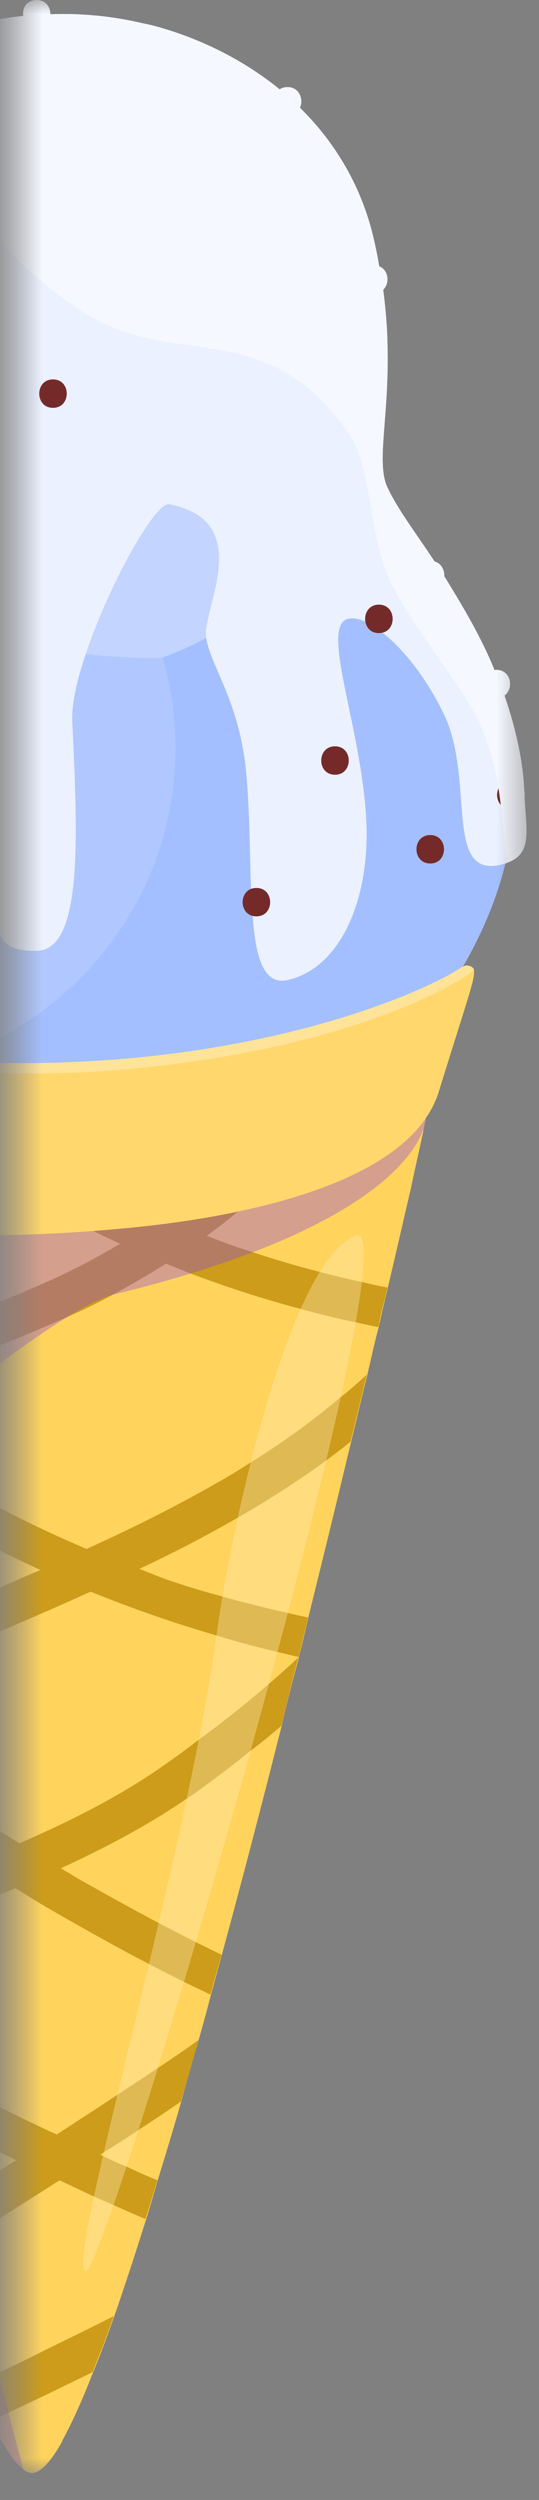 <svg width="19" height="88" viewBox="0 0 19 88" fill="none" xmlns="http://www.w3.org/2000/svg">
<rect x="0" y="0" width="19" height="88" fill="#808080" stroke="none"/>
<mask id="mask0_147_20892" style="mask-type:luminance" maskUnits="userSpaceOnUse" x="0" y="0" width="19" height="88">
<path d="M18.554 0H0.543V87.05H18.554V0Z" fill="white"/>
</mask>
<g mask="url(#mask0_147_20892)">
<path d="M18.119 27.932C18.119 30.114 17.381 32.167 16.37 33.939C14.256 37.643 10.403 40.126 5.802 40.126C-1.004 40.126 -6.515 34.669 -6.515 27.932C-6.515 21.194 -1.004 15.738 5.802 15.738C12.608 15.738 18.119 21.194 18.119 27.932Z" fill="#A3BFFF"/>
<path d="M6.186 26.33C6.186 31.486 2.778 35.841 -1.924 37.322C-1.954 37.343 -1.985 37.353 -2.015 37.353C-2.207 37.413 -2.399 37.473 -2.602 37.523C-2.662 37.533 -2.733 37.553 -2.804 37.563C-2.864 37.583 -2.925 37.593 -2.986 37.613C-3.208 37.653 -3.431 37.703 -3.663 37.733C-4.25 37.823 -4.857 37.873 -5.473 37.873C-5.838 37.873 -6.202 37.853 -6.556 37.823C-6.586 37.823 -6.616 37.823 -6.636 37.813C-6.95 37.773 -7.274 37.733 -7.607 37.683C-7.718 37.673 -7.82 37.653 -7.931 37.633C-9.65 37.292 -11.238 36.592 -12.593 35.6C-13.129 35.21 -13.624 34.77 -14.079 34.289C-14.14 34.219 -14.15 34.189 -14.15 34.149V34.059C-14.15 33.979 -14.201 33.828 -14.524 33.438C-15.141 32.697 -15.677 31.856 -16.092 30.965C-16.678 29.694 -17.052 28.302 -17.123 26.831C-17.133 26.78 -17.133 26.72 -17.123 26.67C-17.133 26.56 -17.133 26.45 -17.133 26.33C-17.133 26.12 -17.123 25.909 -17.123 25.709C-17.113 25.659 -17.113 25.619 -17.113 25.579C-17.103 25.439 -17.083 25.289 -17.073 25.148C-16.931 23.757 -16.537 22.425 -15.93 21.224C-15.788 20.924 -15.626 20.633 -15.444 20.353C-14.474 18.751 -13.118 17.41 -11.501 16.448C-11.217 16.278 -10.934 16.128 -10.641 15.978C-10.135 15.738 -9.609 15.518 -9.074 15.357C-8.497 15.157 -7.89 15.017 -7.274 14.927C-6.687 14.837 -6.09 14.787 -5.473 14.787C-4.209 14.787 -2.986 14.987 -1.843 15.357C-1.428 15.497 -1.014 15.648 -0.619 15.838C-0.063 16.078 0.463 16.378 0.968 16.709C2.293 17.58 3.436 18.711 4.295 20.033C4.922 20.984 5.418 22.035 5.731 23.146C6.035 24.157 6.186 25.229 6.186 26.33Z" fill="#B0C8FF"/>
<path d="M13.366 12.284C13.366 12.905 13.326 13.496 13.245 14.056C13.204 14.347 13.154 14.627 13.103 14.897C12.85 16.099 12.456 17.15 11.94 18.041C10.605 20.354 8.633 21.725 7.268 22.456C6.338 22.956 5.691 23.157 5.691 23.157C5.691 23.157 4.609 23.197 3.021 23.027C1.717 22.896 0.058 22.626 -1.621 22.085C-3.279 21.545 -4.958 20.744 -6.333 19.543C-7.364 18.662 -8.224 17.55 -8.79 16.169C-10.56 11.874 -9.114 6.798 -5.807 3.634C-5.564 3.394 -5.322 3.174 -5.059 2.974C-4.169 2.253 -3.168 1.662 -2.076 1.262C-1.914 1.181 -1.752 1.121 -1.59 1.071C-0.801 0.811 0.008 0.641 0.817 0.561C1.14 0.521 1.454 0.501 1.777 0.501C2.879 0.461 3.982 0.571 5.033 0.821C5.256 0.861 5.478 0.921 5.691 0.981C5.741 1.001 5.782 1.011 5.822 1.021C7.299 1.472 8.674 2.203 9.817 3.174C10.069 3.384 10.312 3.614 10.545 3.845C11.728 5.066 12.598 6.588 12.972 8.37C13.043 8.7 13.103 9.021 13.154 9.331C13.204 9.671 13.245 10.002 13.275 10.322C13.356 11.003 13.386 11.664 13.366 12.284Z" fill="#C2D4FF"/>
<path d="M17.917 30.355C17.917 30.355 17.856 30.385 17.816 30.395C15.581 31.086 16.774 27.522 15.662 25.169C15.045 23.878 14.216 22.836 13.477 22.266C13.265 22.096 13.073 21.965 12.891 21.885H12.881C12.668 21.785 12.466 21.745 12.304 21.775C11.232 21.955 12.739 25.54 12.911 28.863C13.053 31.546 12.062 34.069 10.13 34.5C9.291 34.68 9.008 33.699 8.906 32.227C8.876 31.927 8.856 31.607 8.846 31.276C8.805 30.045 8.805 28.613 8.684 27.262C8.462 24.709 7.42 23.457 7.268 22.456C7.106 21.455 9.038 18.361 5.974 17.75C5.67 17.691 4.983 18.702 4.295 20.033C3.82 20.954 3.355 22.035 3.021 23.027C2.708 23.938 2.526 24.779 2.546 25.359C2.748 29.574 2.91 33.439 1.292 33.469C-1.388 33.539 0.715 30.725 -0.448 27.482C-1.216 25.349 -1.54 23.567 -1.621 22.085C-1.722 20.253 -1.439 18.882 -1.155 17.861C-0.893 16.92 -0.63 16.279 -0.619 15.838C-0.609 15.578 -0.7 15.398 -0.943 15.268C-1.176 15.148 -1.479 15.198 -1.843 15.358C-3.158 15.979 -5.13 18.181 -6.333 19.543C-6.404 19.613 -6.454 19.683 -6.515 19.743C-7.385 20.724 -9.165 20.834 -10.358 23.167C-11.753 25.87 -10.732 28.843 -11.268 30.075C-11.43 30.445 -11.723 30.655 -12.259 30.665C-14.615 30.695 -12.168 21.405 -13.068 21.325C-13.563 21.275 -15.414 23.537 -15.616 26.33C-15.91 30.265 -14.908 30.725 -15.748 30.946C-15.869 30.976 -15.98 30.986 -16.092 30.966C-16.698 30.826 -17.093 29.734 -17.123 26.831C-17.133 26.781 -17.133 26.721 -17.123 26.671C-17.133 26.561 -17.133 26.451 -17.133 26.33C-17.133 26.12 -17.133 25.92 -17.113 25.71V25.579C-17.103 25.439 -17.083 25.289 -17.073 25.149C-16.951 23.747 -16.607 22.346 -16.041 21.094C-15.93 20.834 -15.808 20.574 -15.657 20.323C-15.465 19.943 -15.232 19.573 -14.979 19.232C-14.089 18.021 -12.684 17.05 -11.591 16.199C-11.349 16.018 -11.126 15.848 -10.924 15.688C-10.56 15.368 -10.277 15.078 -10.105 14.787C-9.862 14.387 -9.761 13.586 -9.66 12.585C-9.63 12.294 -9.599 11.974 -9.559 11.653C-9.377 9.801 -9.104 7.589 -8.163 6.027C-7.83 5.466 -7.425 4.946 -6.97 4.455C-6.636 4.095 -6.272 3.754 -5.888 3.434C-5.655 3.244 -5.413 3.054 -5.17 2.883C-4.209 2.203 -3.158 1.642 -2.076 1.242C-2.015 1.222 -1.944 1.192 -1.884 1.171C-1.782 1.131 -1.691 1.101 -1.59 1.071C-0.802 0.811 0.007 0.641 0.816 0.561C1.14 0.521 1.454 0.501 1.777 0.501C2.879 0.461 3.982 0.571 5.033 0.821C5.256 0.861 5.478 0.921 5.691 0.981C5.741 1.001 5.782 1.011 5.822 1.021C6.378 1.192 6.924 1.402 7.44 1.642C8.31 2.042 9.129 2.553 9.857 3.144C10.11 3.344 10.342 3.564 10.575 3.794C11.819 5.016 12.739 6.558 13.164 8.36C13.245 8.71 13.316 9.051 13.366 9.371C13.427 9.661 13.467 9.932 13.508 10.202C13.599 10.893 13.649 11.533 13.659 12.124C13.73 14.667 13.245 16.279 13.659 17.16C14.034 17.951 14.59 18.662 15.318 19.763C15.419 19.923 15.54 20.093 15.662 20.283C15.975 20.794 16.339 21.385 16.724 22.096C16.997 22.606 17.239 23.107 17.431 23.587C17.573 23.898 17.684 24.198 17.775 24.488H17.785C18.25 25.83 18.453 27.001 18.483 27.862C18.493 27.872 18.493 27.882 18.493 27.892V28.042C18.493 28.042 18.493 28.062 18.493 28.072C18.544 29.204 18.776 30.025 17.917 30.355Z" fill="#EBF1FF"/>
<path d="M4.447 1.412C3.8 1.412 3.8 2.412 4.447 2.412C5.093 2.412 5.093 1.412 4.447 1.412Z" fill="#752A2A"/>
<path d="M5.68 9.4C5.033 9.4 5.033 10.401 5.68 10.401C6.327 10.401 6.327 9.4 5.68 9.4Z" fill="#752A2A"/>
<path d="M10.13 6.647C9.483 6.647 9.483 7.648 10.13 7.648C10.777 7.648 10.777 6.647 10.13 6.647Z" fill="#752A2A"/>
<path d="M10.575 3.793C10.575 3.793 10.554 3.823 10.544 3.843C10.473 3.974 10.332 4.064 10.13 4.064C9.614 4.064 9.513 3.433 9.816 3.173C9.827 3.173 9.837 3.153 9.857 3.143C9.928 3.093 10.019 3.063 10.13 3.063C10.564 3.063 10.706 3.503 10.575 3.793Z" fill="#752A2A"/>
<path d="M12.911 13.936C12.264 13.936 12.264 14.937 12.911 14.937C13.558 14.937 13.558 13.936 12.911 13.936Z" fill="#752A2A"/>
<path d="M15.661 20.282C15.661 20.363 15.631 20.443 15.59 20.513C15.52 20.643 15.378 20.743 15.166 20.743C14.6 20.743 14.529 19.962 14.964 19.782C15.024 19.752 15.085 19.742 15.166 19.742C15.216 19.742 15.267 19.742 15.318 19.762C15.56 19.832 15.671 20.062 15.661 20.282Z" fill="#752A2A"/>
<path d="M17.785 24.487H17.775C17.775 24.487 17.694 24.537 17.643 24.557C17.603 24.557 17.552 24.577 17.492 24.577C16.906 24.577 16.855 23.767 17.32 23.607C17.35 23.597 17.391 23.587 17.431 23.587C17.451 23.577 17.472 23.577 17.492 23.577C18.027 23.577 18.118 24.237 17.785 24.487Z" fill="#752A2A"/>
<path d="M11.809 26.27C11.162 26.27 11.162 27.271 11.809 27.271C12.455 27.271 12.455 26.27 11.809 26.27Z" fill="#752A2A"/>
<path d="M13.356 21.284C12.709 21.284 12.709 22.285 13.356 22.285C14.003 22.285 14.003 21.284 13.356 21.284Z" fill="#752A2A"/>
<path d="M9.038 31.256C8.391 31.256 8.391 32.256 9.038 32.256C9.685 32.256 9.685 31.256 9.038 31.256Z" fill="#752A2A"/>
<path d="M15.166 29.394C14.519 29.394 14.519 30.395 15.166 30.395C15.813 30.395 15.813 29.394 15.166 29.394Z" fill="#752A2A"/>
<path d="M18.493 27.892V28.042C18.493 28.042 18.493 28.062 18.493 28.072C18.462 28.262 18.331 28.433 18.099 28.473C18.068 28.483 18.038 28.483 18.008 28.483C17.856 28.483 17.735 28.422 17.654 28.332C17.512 28.182 17.482 27.942 17.573 27.752C17.644 27.602 17.785 27.482 18.008 27.482C18.048 27.482 18.078 27.482 18.109 27.492C18.321 27.532 18.452 27.682 18.483 27.862C18.493 27.872 18.493 27.882 18.493 27.892Z" fill="#752A2A"/>
<path d="M1.868 13.355C1.221 13.355 1.221 14.356 1.868 14.356C2.515 14.356 2.515 13.355 1.868 13.355Z" fill="#752A2A"/>
<path d="M1.999 7.228C1.353 7.228 1.353 8.229 1.999 8.229C2.646 8.229 2.646 7.228 1.999 7.228Z" fill="#752A2A"/>
<path d="M1.777 0.5C1.777 0.75 1.615 1.001 1.292 1.001C0.998 1.001 0.837 0.79 0.816 0.56C0.776 0.29 0.938 0 1.292 0C1.615 0 1.777 0.25 1.777 0.5Z" fill="#752A2A"/>
<path d="M13.507 10.202C13.447 10.262 13.366 10.302 13.275 10.322C13.234 10.332 13.204 10.332 13.164 10.332C12.517 10.332 12.517 9.341 13.153 9.331H13.164C13.234 9.331 13.305 9.341 13.366 9.371C13.699 9.501 13.75 9.971 13.507 10.202Z" fill="#752A2A"/>
<g style="mix-blend-mode:soft-light">
<path d="M17.917 30.355C17.897 30.295 17.887 30.225 17.866 30.145C17.775 29.674 17.745 29.043 17.654 28.333C17.634 28.142 17.603 27.952 17.573 27.752C17.472 27.091 17.3 26.39 17.007 25.689C16.299 24.018 14.479 22.115 13.659 20.243C13.396 19.633 13.255 18.872 13.123 18.111C12.921 17.02 12.759 15.918 12.304 15.268C9.321 11.013 6.207 13.075 2.93 10.983C-0.346 8.89 -3.188 5.106 -2.076 1.261V1.241C-1.914 1.181 -1.752 1.121 -1.59 1.071C-0.801 0.811 0.008 0.641 0.817 0.561C0.776 0.29 0.938 0 1.292 0C1.615 0 1.777 0.25 1.777 0.501C2.88 0.461 3.982 0.571 5.033 0.821C5.256 0.861 5.478 0.921 5.691 0.981C5.741 1.001 5.782 1.011 5.822 1.021C7.309 1.472 8.684 2.193 9.857 3.144C9.928 3.094 10.019 3.064 10.13 3.064C10.565 3.064 10.707 3.504 10.575 3.794C11.819 5.016 12.739 6.558 13.164 8.36C13.245 8.71 13.316 9.05 13.366 9.371C13.7 9.501 13.75 9.971 13.508 10.202C13.599 10.893 13.649 11.533 13.659 12.124C13.73 14.667 13.245 16.279 13.659 17.16C14.034 17.951 14.59 18.661 15.318 19.763C15.561 19.833 15.672 20.063 15.662 20.283C15.975 20.794 16.339 21.385 16.724 22.095C16.997 22.606 17.239 23.107 17.431 23.587C17.452 23.577 17.472 23.577 17.492 23.577C18.028 23.577 18.119 24.238 17.785 24.488C18.25 25.83 18.453 27.001 18.483 27.862C18.493 27.872 18.493 27.882 18.493 27.892V28.042C18.493 28.042 18.493 28.062 18.493 28.072C18.544 29.204 18.776 30.024 17.917 30.355Z" fill="#F5F8FF"/>
</g>
<path d="M15.156 38.715C15.156 38.715 15.085 38.975 15.004 39.376C15.004 39.376 15.004 39.406 14.994 39.466C14.974 39.536 14.964 39.606 14.944 39.696C14.944 39.706 14.944 39.716 14.934 39.726C14.924 39.816 14.903 39.906 14.883 39.996C14.782 40.487 14.63 41.118 14.479 41.858C14.246 42.83 13.983 44.021 13.669 45.332C13.558 45.783 13.457 46.233 13.346 46.724C13.204 47.265 13.083 47.815 12.951 48.386C12.759 49.147 12.577 49.938 12.375 50.759C11.91 52.701 11.404 54.783 10.868 56.936C10.767 57.396 10.656 57.867 10.535 58.317V58.347C10.322 59.148 10.11 59.949 9.928 60.75C9.25 63.453 8.532 66.186 7.824 68.799C7.693 69.27 7.572 69.731 7.44 70.201C7.299 70.752 7.157 71.272 7.005 71.803C6.783 72.544 6.581 73.265 6.389 73.975C6.115 74.936 5.832 75.858 5.559 76.749C5.418 77.219 5.296 77.67 5.155 78.11C4.76 79.362 4.386 80.503 4.032 81.524C3.779 82.235 3.537 82.896 3.284 83.496C2.9 84.498 2.515 85.328 2.192 85.919V85.939C1.797 86.65 1.423 87.05 1.13 87.05C1.039 87.05 0.938 87.02 0.847 86.94C0.513 86.72 0.119 86.119 -0.306 85.218L-0.326 85.188L-0.609 84.598C-0.7 84.397 -0.801 84.167 -0.892 83.937C-1.368 82.775 -1.884 81.344 -2.419 79.692C-2.571 79.241 -2.733 78.771 -2.885 78.29C-3.38 76.739 -3.896 75.037 -4.412 73.234C-4.634 72.504 -4.846 71.753 -5.039 71.002C-5.251 70.291 -5.443 69.58 -5.645 68.84C-5.777 68.389 -5.888 67.928 -6.02 67.468C-6.626 65.235 -7.233 62.933 -7.82 60.65C-8.093 59.559 -8.386 58.458 -8.659 57.366C-9.235 55.044 -9.802 52.771 -10.297 50.679C-10.418 50.208 -10.53 49.758 -10.651 49.297C-10.894 48.276 -11.126 47.315 -11.339 46.404C-11.571 45.433 -11.794 44.511 -11.976 43.67C-12.674 40.727 -13.098 38.875 -13.098 38.875C-7.85 42.139 -4.584 42.96 1.069 43.05C1.646 43.06 2.212 43.04 2.758 43.01C3.678 42.96 4.558 42.85 5.408 42.679C5.681 42.629 5.954 42.569 6.206 42.519H6.217C7.521 42.219 8.725 41.858 9.807 41.458C12.951 40.277 14.994 38.855 15.217 38.695L15.156 38.715Z" fill="#FFD35C"/>
<path d="M1.646 82.695C1.079 82.986 0.513 83.256 -0.063 83.526C-0.346 83.666 -0.64 83.806 -0.933 83.937C-0.832 84.167 -0.731 84.397 -0.65 84.587L-0.357 85.188L-0.336 85.218C-0.124 85.118 0.088 85.028 0.291 84.928C0.887 84.647 1.484 84.367 2.081 84.077C2.475 83.876 2.879 83.696 3.264 83.496C3.385 83.196 3.506 82.875 3.638 82.555C3.759 82.225 3.891 81.874 4.012 81.524C3.233 81.924 2.445 82.305 1.646 82.695ZM13.649 45.322C13.346 45.262 13.053 45.202 12.749 45.122C12.254 45.022 11.758 44.902 11.273 44.772C10.474 44.571 9.675 44.331 8.886 44.071C8.35 43.901 7.814 43.71 7.288 43.5C7.663 43.23 8.027 42.95 8.381 42.649C8.846 42.279 9.301 41.878 9.746 41.468C9.21 41.668 8.644 41.858 8.037 42.038C7.44 42.219 6.813 42.389 6.166 42.529H6.146C5.994 42.649 5.853 42.749 5.701 42.849C5.59 42.799 5.478 42.749 5.357 42.699C5.145 42.739 4.932 42.769 4.71 42.809C4.285 42.879 3.84 42.929 3.395 42.969C3.163 42.999 2.94 43.01 2.708 43.03C2.9 43.13 3.102 43.23 3.294 43.33C3.597 43.49 3.911 43.63 4.235 43.78C3.456 44.241 2.657 44.672 1.808 45.052C-1.105 46.353 -4.139 47.395 -7.223 48.326C-7.466 48.125 -7.718 47.925 -7.961 47.725C-9.417 46.483 -10.783 45.142 -12.026 43.7C-11.986 43.911 -11.935 44.121 -11.885 44.331C-11.733 44.982 -11.561 45.693 -11.389 46.423C-10.59 47.254 -9.731 48.035 -8.841 48.796C-9.458 48.966 -10.085 49.157 -10.702 49.307C-10.641 49.537 -10.58 49.767 -10.53 49.998C-10.469 50.228 -10.418 50.458 -10.358 50.698H-10.348C-9.397 50.438 -8.447 50.168 -7.496 49.877C-6.434 50.708 -5.322 51.489 -4.189 52.22C-2.399 53.361 -0.518 54.373 1.423 55.264C0.897 55.484 0.382 55.714 -0.124 55.934C-1.611 56.565 -3.107 57.186 -4.614 57.797C-5.484 58.157 -6.363 58.507 -7.233 58.868C-7.739 58.377 -8.244 57.897 -8.709 57.376C-8.436 58.467 -8.153 59.569 -7.87 60.66C-7.759 60.61 -7.658 60.57 -7.536 60.52C-6.444 61.521 -5.291 62.472 -4.098 63.353C-3.077 64.134 -2.015 64.865 -0.933 65.555C-1.823 65.906 -2.733 66.246 -3.633 66.577C-4.452 66.877 -5.261 67.177 -6.07 67.478C-5.939 67.938 -5.827 68.399 -5.696 68.849C-4.938 68.549 -4.169 68.269 -3.4 67.978C-2.076 67.488 -0.761 66.997 0.543 66.466C1.029 66.767 1.504 67.067 2.01 67.347C3.072 67.958 4.144 68.559 5.246 69.13C5.65 69.34 6.065 69.55 6.479 69.76C6.793 69.91 7.106 70.061 7.42 70.211C7.551 69.73 7.673 69.28 7.814 68.809C7.501 68.659 7.197 68.509 6.894 68.359C6.459 68.138 6.024 67.918 5.59 67.688C4.619 67.177 3.678 66.647 2.748 66.126C2.546 66.006 2.343 65.876 2.141 65.766C3.678 65.055 5.165 64.284 6.581 63.313C6.692 63.243 6.793 63.173 6.904 63.093C7.551 62.632 8.189 62.151 8.826 61.631C9.19 61.361 9.554 61.06 9.908 60.76L9.918 60.75C10.019 60.349 10.11 59.949 10.211 59.548C10.312 59.148 10.413 58.748 10.514 58.347C10.171 58.667 9.827 58.978 9.473 59.278C8.674 59.969 7.845 60.63 7.005 61.24C6.55 61.591 6.095 61.921 5.63 62.242C4.073 63.313 2.404 64.134 0.685 64.885C-1.054 63.813 -2.743 62.642 -4.341 61.361C-4.938 60.9 -5.514 60.419 -6.08 59.919C-5.564 59.709 -5.049 59.508 -4.533 59.288C-2.925 58.648 -1.307 57.987 0.281 57.306C1.241 56.895 2.232 56.465 3.193 56.025C4.639 56.615 6.115 57.126 7.622 57.566C8.33 57.786 9.048 57.977 9.776 58.147C10.019 58.207 10.272 58.267 10.524 58.327C10.636 57.867 10.757 57.396 10.858 56.935C10.616 56.886 10.383 56.835 10.14 56.775C9.372 56.605 8.603 56.415 7.835 56.195C7.258 56.044 6.692 55.874 6.126 55.684C5.721 55.554 5.317 55.384 4.912 55.224C6.095 54.673 7.248 54.072 8.381 53.422C8.542 53.331 8.694 53.241 8.846 53.151C9.756 52.611 10.636 52.04 11.485 51.419C11.778 51.199 12.072 50.979 12.355 50.748C12.557 49.938 12.749 49.137 12.931 48.386C12.628 48.666 12.325 48.936 12.001 49.187C11.01 50.028 9.948 50.788 8.836 51.479C8.512 51.69 8.189 51.89 7.855 52.08C6.297 52.981 4.69 53.782 3.051 54.523C0.725 53.542 -1.499 52.34 -3.613 50.969C-4.371 50.468 -5.13 49.947 -5.858 49.397C-3.067 48.516 -0.296 47.555 2.354 46.363C2.515 46.293 2.667 46.223 2.829 46.153C3.233 45.963 3.628 45.763 4.012 45.553C4.649 45.212 5.256 44.852 5.853 44.481C6.136 44.591 6.419 44.712 6.702 44.822C7.976 45.302 9.271 45.723 10.595 46.073C11.232 46.253 11.89 46.413 12.537 46.544C12.8 46.604 13.073 46.664 13.336 46.714C13.407 46.343 13.488 46.003 13.579 45.663C13.599 45.553 13.629 45.432 13.659 45.322H13.649ZM5.559 72.794C5.488 72.844 5.428 72.884 5.357 72.934C4.953 73.204 4.548 73.465 4.144 73.735C3.436 74.205 2.718 74.666 2 75.136C1.939 75.106 1.878 75.076 1.838 75.066C0.372 74.376 -1.095 73.645 -2.49 72.804C-3.39 72.263 -4.26 71.683 -5.069 71.022C-5.069 71.022 -5.076 71.018 -5.089 71.012C-5.029 71.242 -4.968 71.472 -4.887 71.703C-4.755 72.213 -4.604 72.724 -4.452 73.234C-3.694 73.745 -2.915 74.215 -2.106 74.666C-1.236 75.147 -0.336 75.607 0.564 76.037C-0.134 76.478 -0.822 76.928 -1.519 77.379C-1.995 77.679 -2.46 77.99 -2.925 78.29C-2.773 78.771 -2.612 79.241 -2.46 79.692C-2.035 79.411 -1.621 79.131 -1.186 78.851C-0.104 78.14 0.999 77.449 2.101 76.748C2.505 76.939 2.91 77.129 3.314 77.319C3.547 77.419 3.769 77.519 4.002 77.619C4.376 77.79 4.75 77.95 5.124 78.11C5.205 77.89 5.266 77.669 5.337 77.439C5.408 77.209 5.468 76.989 5.549 76.748C5.185 76.598 4.821 76.438 4.467 76.268C4.184 76.158 3.911 76.028 3.638 75.897C3.608 75.877 3.567 75.867 3.537 75.847C3.577 75.817 3.628 75.787 3.668 75.757C4.073 75.507 4.477 75.247 4.882 74.976C5.377 74.656 5.883 74.316 6.378 73.975C6.479 73.625 6.581 73.264 6.682 72.904C6.783 72.543 6.894 72.183 6.995 71.813C6.53 72.143 6.055 72.473 5.569 72.794H5.559Z" fill="#CC9C1A"/>
<g style="mix-blend-mode:multiply" opacity="0.37">
<path d="M15.156 38.715C15.156 38.715 15.085 38.975 15.004 39.376C15.004 39.376 15.004 39.406 14.994 39.466C14.974 39.536 14.964 39.606 14.944 39.696C14.944 39.706 14.944 39.716 14.934 39.726C14.61 40.677 12.921 43.4 4.022 45.563C2.404 45.953 -1.762 49.327 -3.239 50.569C-7.961 54.553 0.827 86.94 0.827 86.94C0.493 86.72 0.099 86.119 -0.326 85.218L-0.346 85.188L-0.63 84.598C-0.721 84.397 -0.822 84.167 -0.913 83.937C-1.388 82.775 -1.904 81.344 -2.44 79.692C-2.591 79.241 -2.753 78.771 -2.905 78.29C-3.4 76.739 -3.916 75.037 -4.432 73.234C-4.654 72.504 -4.867 71.753 -5.059 71.002C-5.271 70.291 -5.463 69.58 -5.666 68.84C-5.797 68.389 -5.908 67.928 -6.04 67.468C-6.647 65.235 -7.253 62.933 -7.84 60.65C-8.113 59.559 -8.406 58.458 -8.679 57.366C-9.256 55.044 -9.822 52.771 -10.317 50.679C-10.439 50.208 -10.55 49.758 -10.671 49.297C-10.914 48.276 -11.147 47.315 -11.359 46.404C-11.591 45.433 -11.814 44.511 -11.996 43.67C-12.694 40.727 -13.118 38.875 -13.118 38.875C-7.87 42.139 -4.604 42.96 1.049 43.05C1.625 43.06 2.192 43.04 2.738 43.01C3.658 42.96 4.538 42.85 5.387 42.679C5.66 42.629 5.933 42.569 6.186 42.519H6.196C7.501 42.219 8.704 41.858 9.786 41.458C12.931 40.277 14.974 38.855 15.197 38.695L15.156 38.715Z" fill="#8B47DE"/>
</g>
<path d="M15.459 38.455C15.358 38.775 15.207 39.075 15.004 39.366C14.003 40.837 11.708 41.949 8.381 42.649C6.884 42.97 5.185 43.19 3.294 43.33C2.424 43.4 1.524 43.44 0.584 43.47C-0.357 43.49 -1.246 43.49 -2.055 43.45C-9.013 43.22 -11.561 41.278 -12.795 40.417C-12.926 40.327 -13.048 40.247 -13.149 40.187C-13.614 39.906 -14.211 38.214 -14.504 36.653C-14.686 35.711 -14.767 34.82 -14.646 34.31C-14.646 34.31 -14.635 34.27 -14.625 34.25C-14.565 34.16 -14.362 34.02 -14.231 34.02C-14.211 34.05 -14.191 34.1 -14.15 34.14C-14.11 34.21 -14.059 34.27 -14.008 34.32C-13.301 35.011 -9.62 36.863 -3.694 37.483C-3.582 37.504 -3.471 37.514 -3.36 37.523C-3.178 37.544 -2.996 37.553 -2.804 37.563C-2.682 37.574 -2.551 37.584 -2.42 37.594C-2.167 37.614 -1.914 37.624 -1.651 37.644C-0.913 37.674 -0.144 37.694 0.645 37.684C10.454 37.594 15.186 34.83 16.289 34.069C16.339 34.039 16.38 34.01 16.41 33.989C16.541 33.969 16.693 34.05 16.703 34.13V34.15C16.764 34.43 16.491 35.121 15.459 38.455Z" fill="#FFD76C"/>
<g style="mix-blend-mode:screen" opacity="0.38">
<path d="M7.622 57.576C6.621 65.195 2.303 79.671 3.011 79.952C3.719 80.232 14.762 42.579 12.527 43.49C10.13 44.461 8.087 54.082 7.632 57.576H7.622Z" fill="#FFEAB3"/>
</g>
<path d="M16.703 34.13V34.15C16.703 34.15 16.45 34.37 15.935 34.65C14.428 35.491 10.646 37.113 4.164 37.664C2.313 37.824 0.321 37.814 -1.57 37.704C-1.803 37.694 -2.035 37.684 -2.258 37.664H-2.268C-2.511 37.644 -2.753 37.634 -2.986 37.614C-3.107 37.604 -3.228 37.594 -3.34 37.584C-3.461 37.584 -3.582 37.563 -3.704 37.553C-5.332 37.393 -6.778 37.173 -7.88 36.953C-9.721 36.572 -11.379 36.082 -12.593 35.601C-13.857 35.091 -14.646 34.62 -14.646 34.31C-14.646 34.31 -14.635 34.27 -14.625 34.25C-14.565 34.16 -14.362 34.02 -14.231 34.02C-14.19 34.02 -14.16 34.029 -14.15 34.059C-14.15 34.059 -14.13 34.08 -14.13 34.09C-14.008 34.55 -9.711 36.512 -3.502 37.193C-3.036 37.243 -2.561 37.283 -2.066 37.313C-2.025 37.323 -1.975 37.323 -1.924 37.323C-1.075 37.393 -0.185 37.423 0.725 37.423C9.493 37.423 15.166 34.82 16.299 34.029C16.309 34.029 16.309 34.02 16.319 34.02C16.339 34.02 16.38 33.999 16.41 33.989C16.541 33.969 16.693 34.05 16.703 34.13Z" fill="#FFE399"/>
</g>
</svg>

